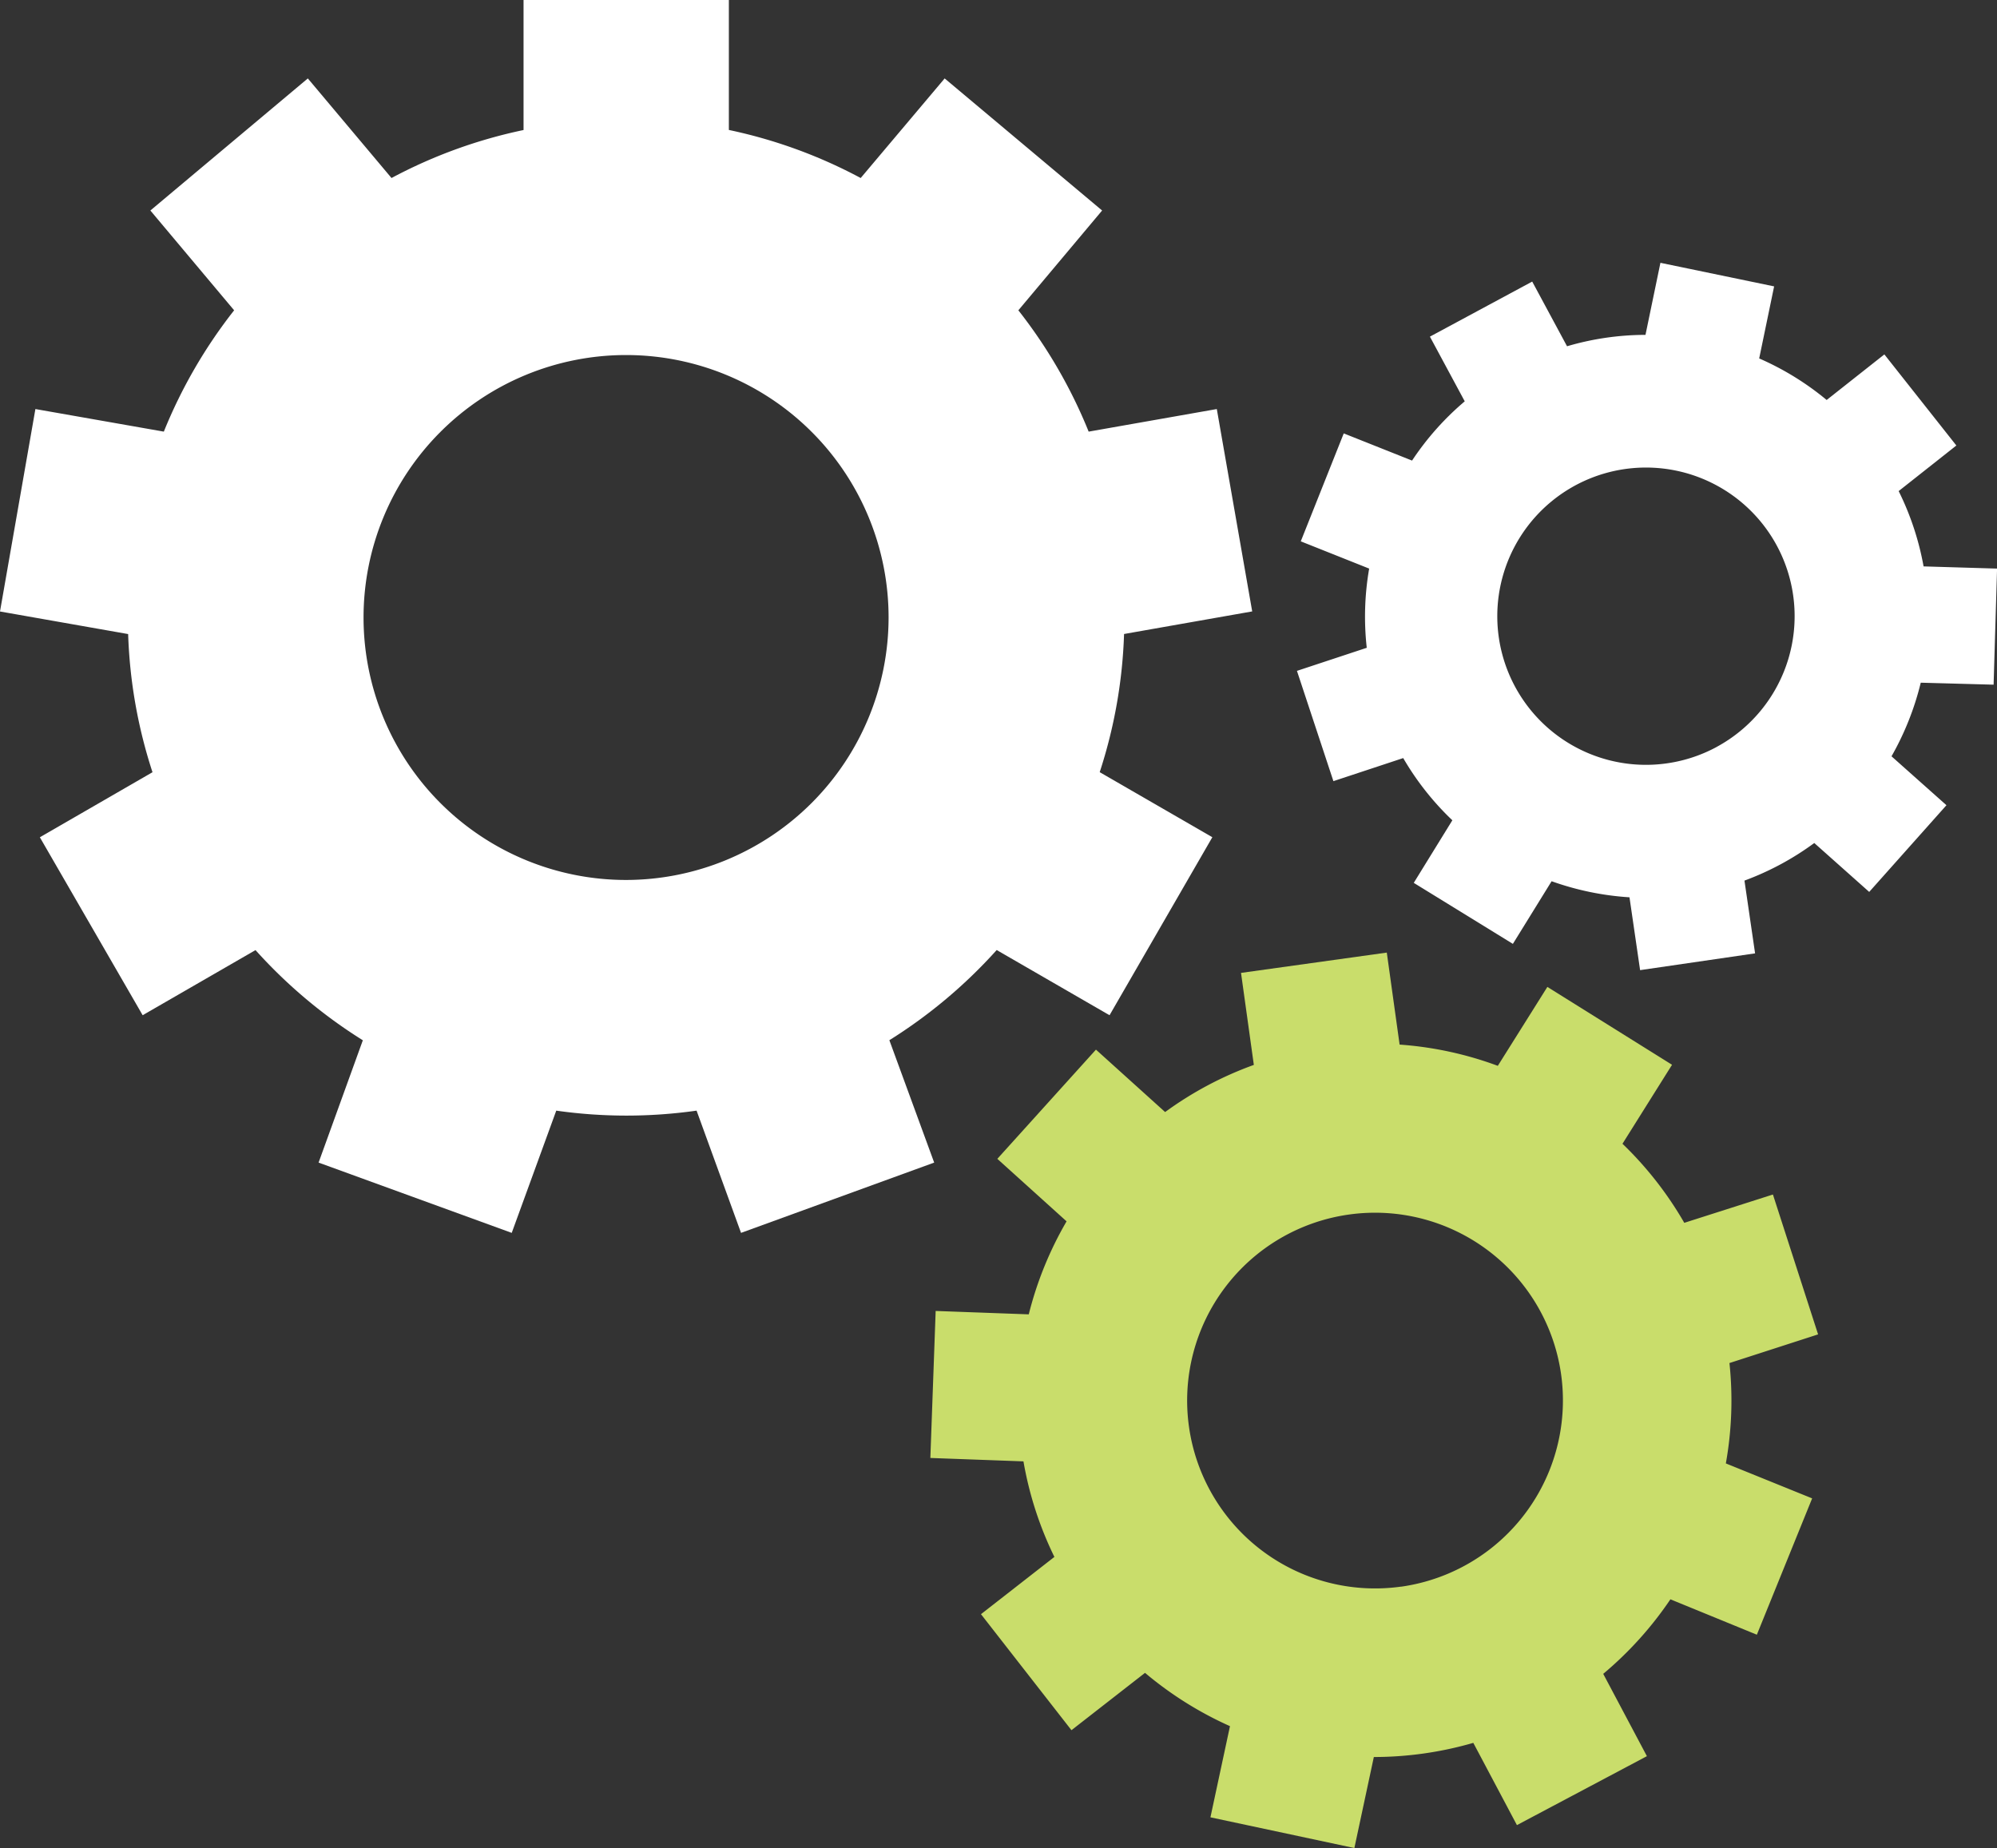 <svg xmlns="http://www.w3.org/2000/svg" width="28.207" height="26.112" viewBox="0 0 28.207 26.112"><rect x="0" y="0" width="28.207" height="26.112" fill="#333333" stroke="none"/><defs><style>.a{fill:#fff;}.b{fill:#c9dd6b;}</style></defs><g transform="translate(0 -13.385)"><g transform="translate(0 13.385)"><path class="a" d="M12.562,28.081a7.087,7.087,0,0,0,1.516-1.274l1.594.921,1.452-2.515-1.591-.919a7,7,0,0,0,.344-1.952l1.81-.319-.5-2.859-1.81.319a7.039,7.039,0,0,0-.993-1.714l1.183-1.41-2.224-1.866L12.157,15.9a6.989,6.989,0,0,0-1.862-.679V13.385h-2.9v1.837A6.99,6.99,0,0,0,5.53,15.9L4.348,14.493,2.124,16.359l1.183,1.41a7.042,7.042,0,0,0-.993,1.714L.5,19.164,0,22.024l1.81.319a7,7,0,0,0,.344,1.952l-1.591.919,1.452,2.514,1.594-.92a7.087,7.087,0,0,0,1.516,1.274L4.5,29.81l2.728.993.629-1.727a7.039,7.039,0,0,0,1.982,0l.628,1.727,2.728-.993ZM8.843,25.817a3.708,3.708,0,1,1,3.708-3.708A3.712,3.712,0,0,1,8.843,25.817Z" transform="translate(0 -13.385)"/><path class="b" d="M209.247,218.911l-1.252.4a5.04,5.04,0,0,0-.873-1.117l.7-1.116-1.761-1.1-.7,1.115a4.994,4.994,0,0,0-1.387-.3l-.181-1.3-2.059.287.181,1.3a5,5,0,0,0-1.253.666l-.977-.882-1.393,1.543.978.883a5.039,5.039,0,0,0-.534,1.314l-1.315-.048-.075,2.077,1.315.048a5.013,5.013,0,0,0,.437,1.35l-1.037.809,1.278,1.639,1.039-.81a5.086,5.086,0,0,0,1.2.753l-.276,1.288,2.033.434.275-1.286a5.054,5.054,0,0,0,1.405-.2l.616,1.162,1.836-.974-.617-1.163a5.082,5.082,0,0,0,.949-1.053l1.221.5.781-1.926-1.219-.494a5.034,5.034,0,0,0,.051-1.418l1.252-.405Zm-5.255,5.54a2.654,2.654,0,1,1,2.263-3A2.657,2.657,0,0,1,203.992,224.452Z" transform="translate(-184.205 -202.035)"/><path class="a" d="M280.2,75.107l.049-1.64-1.038-.031a3.979,3.979,0,0,0-.352-1.064l.815-.644-1.017-1.287-.815.644a3.976,3.976,0,0,0-.953-.587l.211-1.018-1.606-.333-.211,1.018a3.94,3.94,0,0,0-1.108.161l-.492-.914-1.445.778.492.914a3.954,3.954,0,0,0-.744.837l-.965-.384-.607,1.525.966.385a3.975,3.975,0,0,0-.034,1.119l-.986.326.515,1.558.986-.326a3.957,3.957,0,0,0,.694.879l-.545.884,1.4.862.547-.885a4.012,4.012,0,0,0,1.1.227l.15,1.029,1.624-.237-.15-1.028a3.983,3.983,0,0,0,.986-.531l.776.691,1.091-1.225-.776-.691a4.018,4.018,0,0,0,.413-1.04Zm-3.91.879a2.1,2.1,0,1,1,.851-2.838A2.1,2.1,0,0,1,276.289,75.986Z" transform="translate(-252.041 -65.434)"/></g></g></svg>